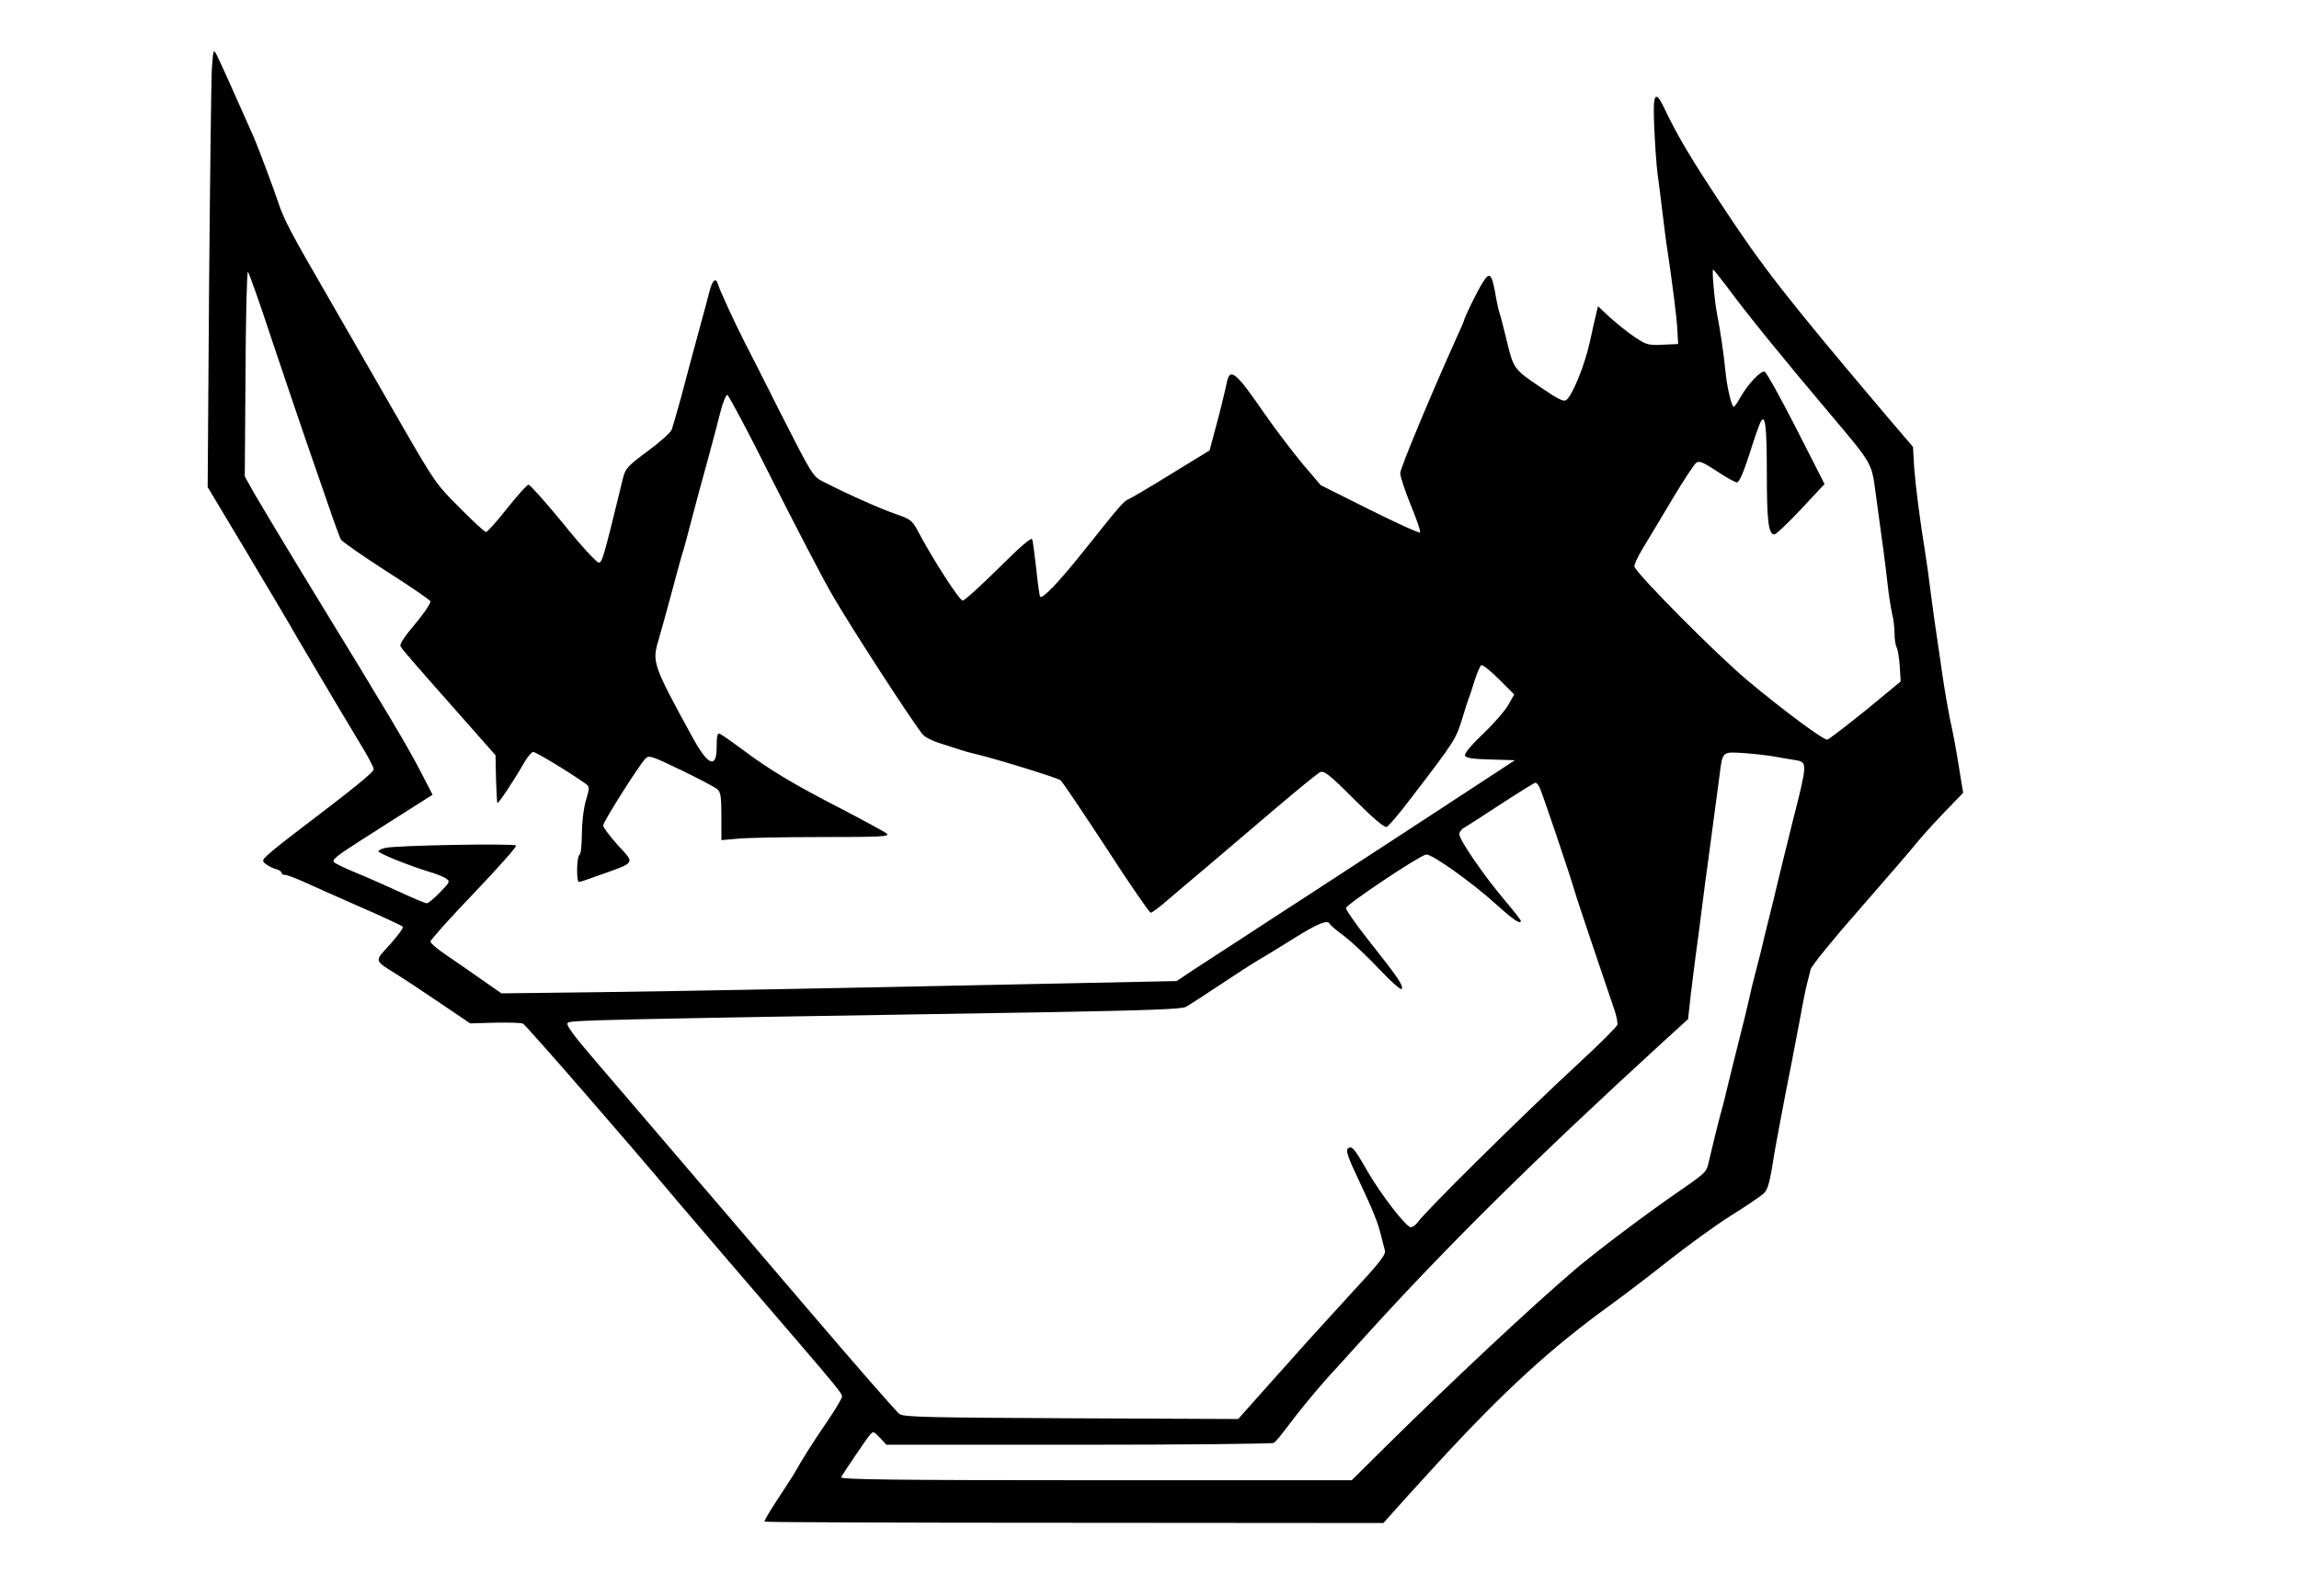 <?xml version="1.0" standalone="no"?>
<!DOCTYPE svg PUBLIC "-//W3C//DTD SVG 20010904//EN"
 "http://www.w3.org/TR/2001/REC-SVG-20010904/DTD/svg10.dtd">
<svg version="1.0" xmlns="http://www.w3.org/2000/svg"
 width="972pt" height="675pt" viewBox="0 0 972 675"
 preserveAspectRatio="xMidYMid meet">

<g transform="translate(0,675) scale(0.1,-0.1)"
fill="#000000" stroke="none">
<path d="M896 6465 c-3 -44 -8 -461 -12 -927 l-6 -848 163 -272 c89 -150 168
-282 174 -293 15 -28 235 -400 306 -517 33 -53 59 -103 59 -111 0 -13 -83 -80
-320 -260 -41 -31 -93 -72 -115 -91 -39 -34 -39 -36 -20 -51 11 -8 30 -18 43
-21 12 -3 22 -10 22 -15 0 -5 7 -9 15 -9 8 0 40 -12 72 -26 32 -15 139 -62
238 -106 99 -43 183 -82 188 -87 4 -4 -20 -37 -53 -74 -69 -75 -71 -66 31
-130 37 -23 121 -79 187 -124 l120 -81 103 3 c57 1 111 0 120 -4 12 -5 455
-514 654 -752 25 -30 317 -371 505 -589 164 -191 190 -223 190 -236 0 -8 -30
-58 -67 -112 -59 -86 -101 -153 -137 -217 -7 -11 -38 -60 -70 -108 -32 -49
-56 -90 -54 -92 2 -3 592 -5 1311 -5 l1306 -1 33 37 c18 21 105 117 194 214
283 308 481 489 734 672 58 42 168 126 245 187 77 61 194 146 260 188 66 41
129 84 141 95 19 17 27 47 48 183 5 29 28 151 46 245 14 69 36 183 60 310 11
63 25 131 30 150 5 19 12 46 15 60 3 14 96 129 208 256 111 127 218 251 237
275 19 24 72 83 117 130 l83 86 -10 61 c-21 132 -30 180 -46 252 -8 41 -22
120 -30 175 -8 55 -19 129 -24 165 -6 36 -17 119 -26 185 -8 66 -19 145 -24
175 -24 149 -41 283 -47 362 l-5 88 -117 137 c-418 494 -519 623 -693 888
-131 198 -184 288 -234 392 -46 99 -57 86 -50 -64 3 -71 9 -159 14 -198 5 -38
15 -113 21 -165 6 -52 15 -124 21 -160 21 -142 40 -288 42 -340 l3 -55 -66 -3
c-61 -3 -69 0 -120 34 -30 20 -76 58 -104 83 l-49 46 -7 -30 c-4 -17 -17 -72
-28 -124 -21 -95 -72 -221 -98 -242 -11 -10 -35 2 -114 56 -109 74 -110 75
-140 200 -11 44 -23 94 -29 110 -5 17 -14 57 -19 90 -15 79 -24 86 -53 39 -23
-37 -78 -149 -78 -159 0 -2 -13 -33 -29 -67 -106 -235 -241 -558 -241 -579 0
-14 20 -74 44 -134 25 -60 43 -112 40 -117 -3 -4 -98 39 -212 96 l-208 104
-75 88 c-41 49 -115 146 -163 215 -121 176 -146 196 -159 132 -9 -42 -22 -98
-49 -198 l-24 -90 -160 -98 c-87 -54 -169 -102 -180 -107 -23 -9 -34 -22 -192
-220 -106 -133 -177 -207 -185 -193 -2 4 -10 58 -16 118 -7 61 -14 116 -17
124 -3 10 -51 -31 -142 -122 -76 -75 -144 -137 -152 -137 -14 0 -132 184 -192
299 -21 39 -30 46 -88 66 -60 20 -200 82 -310 138 -43 22 -47 28 -181 292 -75
149 -143 284 -152 300 -34 66 -106 221 -112 244 -9 29 -23 16 -35 -30 -5 -19
-26 -99 -48 -179 -22 -80 -54 -199 -71 -265 -18 -66 -37 -130 -41 -142 -5 -13
-51 -54 -103 -92 -86 -64 -93 -72 -104 -117 -82 -336 -87 -354 -102 -353 -9 0
-77 74 -150 165 -74 90 -140 164 -146 164 -7 0 -47 -45 -91 -100 -43 -55 -84
-100 -89 -100 -6 0 -56 46 -112 103 -99 98 -107 111 -246 352 -79 138 -215
374 -302 525 -173 299 -194 340 -219 415 -21 63 -84 230 -101 270 -69 156
-146 328 -158 351 -15 28 -15 27 -21 -51z m6405 -927 c82 -112 236 -301 430
-531 186 -220 182 -213 199 -342 32 -231 41 -300 50 -380 5 -49 15 -109 20
-132 6 -23 10 -60 10 -83 0 -23 4 -49 9 -58 5 -9 11 -46 13 -81 l4 -63 -148
-122 c-82 -66 -155 -122 -162 -124 -15 -3 -179 118 -336 249 -130 108 -480
461 -480 484 0 9 15 42 34 73 19 32 75 124 124 207 49 82 96 154 105 159 12 8
32 -1 86 -37 39 -26 77 -47 85 -47 9 0 27 41 52 118 20 64 41 125 47 136 20
40 27 -13 27 -216 0 -203 7 -258 32 -258 7 0 58 48 113 107 l99 106 -119 234
c-66 129 -126 237 -134 241 -16 6 -70 -51 -104 -110 -11 -21 -23 -38 -27 -38
-9 0 -28 80 -35 150 -7 71 -21 169 -35 240 -11 55 -23 190 -17 190 2 0 28 -33
58 -72z m-6148 -236 c55 -163 119 -353 143 -422 24 -69 64 -186 90 -260 25
-74 50 -142 55 -151 4 -9 91 -69 193 -135 103 -65 186 -123 186 -127 0 -12
-35 -62 -88 -124 -24 -29 -42 -58 -39 -65 5 -12 36 -48 297 -343 l105 -119 2
-100 c2 -54 4 -100 6 -102 4 -4 71 97 112 169 15 26 33 47 39 47 11 0 143 -79
217 -131 23 -16 23 -16 6 -75 -10 -34 -17 -96 -17 -142 0 -44 -4 -84 -10 -87
-12 -7 -14 -115 -2 -115 4 0 35 10 67 22 179 64 171 52 97 134 -34 38 -62 75
-62 83 0 15 151 254 179 283 15 15 26 11 151 -49 74 -36 143 -72 153 -81 14
-12 17 -32 17 -115 l0 -100 68 6 c37 4 197 7 357 7 245 0 287 2 275 14 -8 7
-96 55 -194 106 -202 104 -304 165 -421 253 -43 32 -85 61 -92 64 -10 4 -13
-10 -13 -56 0 -95 -37 -79 -104 44 -167 306 -170 315 -141 411 8 27 33 117 55
199 22 83 44 164 50 180 5 17 23 84 40 150 17 66 47 174 65 240 18 66 41 153
51 193 10 39 23 72 29 72 5 0 91 -161 189 -358 99 -196 212 -414 252 -483 75
-132 352 -558 386 -596 11 -12 46 -29 77 -38 31 -10 67 -21 81 -26 14 -5 43
-13 65 -18 82 -19 348 -101 359 -111 7 -5 93 -133 192 -284 98 -152 184 -276
189 -276 6 0 38 24 71 53 33 28 103 88 156 132 52 44 179 152 282 240 103 88
196 164 207 169 17 8 38 -8 144 -114 81 -81 128 -121 138 -117 8 3 55 58 103
122 188 245 190 249 219 345 9 30 20 64 24 75 5 11 16 46 26 78 10 32 23 61
28 64 5 3 39 -24 74 -59 l65 -65 -26 -46 c-15 -25 -63 -80 -107 -122 -49 -46
-78 -82 -75 -90 4 -11 32 -15 108 -17 l103 -3 -168 -110 c-92 -60 -258 -169
-370 -242 -111 -72 -267 -174 -347 -226 -80 -52 -205 -133 -278 -181 -73 -47
-163 -106 -200 -130 l-67 -45 -580 -12 c-951 -20 -1427 -29 -1863 -35 l-412
-5 -83 58 c-45 32 -112 78 -149 103 -37 25 -68 51 -68 58 0 7 83 100 184 205
101 106 181 196 178 201 -5 10 -508 1 -554 -10 -16 -4 -28 -10 -28 -14 0 -9
127 -60 212 -86 32 -9 66 -23 75 -30 17 -12 14 -16 -27 -58 -24 -25 -49 -46
-56 -46 -6 0 -56 21 -110 46 -55 25 -137 62 -184 81 -47 19 -91 40 -98 47 -10
10 15 29 120 96 73 47 170 108 215 137 l82 52 -48 93 c-55 107 -140 250 -448
753 -121 198 -237 392 -259 430 l-39 70 3 433 c1 237 6 432 10 432 4 0 51
-134 105 -298z m6352 -1752 c28 -5 67 -12 88 -15 49 -8 49 -13 -14 -260 -27
-110 -54 -218 -59 -240 -9 -38 -31 -131 -50 -205 -5 -19 -16 -64 -24 -100 -9
-36 -21 -83 -27 -105 -6 -22 -17 -67 -24 -100 -7 -33 -27 -114 -44 -180 -16
-66 -38 -151 -47 -190 -9 -38 -20 -83 -25 -100 -9 -29 -44 -172 -56 -225 -8
-37 -15 -43 -137 -127 -132 -91 -337 -246 -421 -317 -188 -160 -516 -467 -815
-762 l-135 -134 -1083 0 c-864 0 -1082 3 -1076 13 15 25 108 163 122 179 14
16 16 15 42 -12 l28 -30 814 0 c447 0 818 4 824 8 7 4 33 36 60 72 39 53 123
155 169 206 6 6 69 75 140 154 355 393 727 761 1281 1268 l101 92 12 108 c7
59 17 134 21 167 5 33 16 119 25 190 9 72 20 157 25 190 20 152 42 316 50 375
13 104 10 101 104 95 44 -3 104 -10 131 -15z m-997 -127 c10 -18 131 -377 150
-443 5 -19 42 -129 81 -245 39 -115 78 -231 87 -257 9 -26 14 -54 12 -62 -2
-8 -77 -83 -168 -167 -238 -220 -642 -620 -676 -668 -8 -11 -21 -21 -29 -21
-20 0 -128 140 -186 241 -54 95 -65 107 -82 90 -7 -7 5 -43 46 -128 63 -134
82 -181 96 -238 5 -22 13 -50 16 -62 6 -18 -19 -50 -147 -188 -175 -191 -169
-185 -343 -380 l-130 -146 -706 3 c-607 3 -708 5 -726 18 -12 8 -189 211 -393
450 -204 239 -381 446 -393 460 -12 14 -101 117 -197 230 -96 112 -233 272
-303 354 -94 109 -125 152 -117 160 12 12 100 14 2008 45 444 8 588 13 606 23
13 7 78 49 144 93 66 44 137 90 158 102 22 13 90 54 152 93 104 65 145 82 154
63 2 -5 29 -28 60 -51 32 -24 99 -87 149 -140 55 -58 94 -92 96 -84 6 16 -18
50 -142 207 -52 66 -95 127 -94 135 0 14 304 218 338 226 21 6 192 -116 294
-208 74 -67 107 -90 107 -72 0 3 -31 43 -69 88 -86 101 -191 254 -191 278 0 9
9 22 21 28 11 6 82 52 157 101 75 49 140 89 144 89 4 0 11 -8 16 -17z"/>
</g>
</svg>
